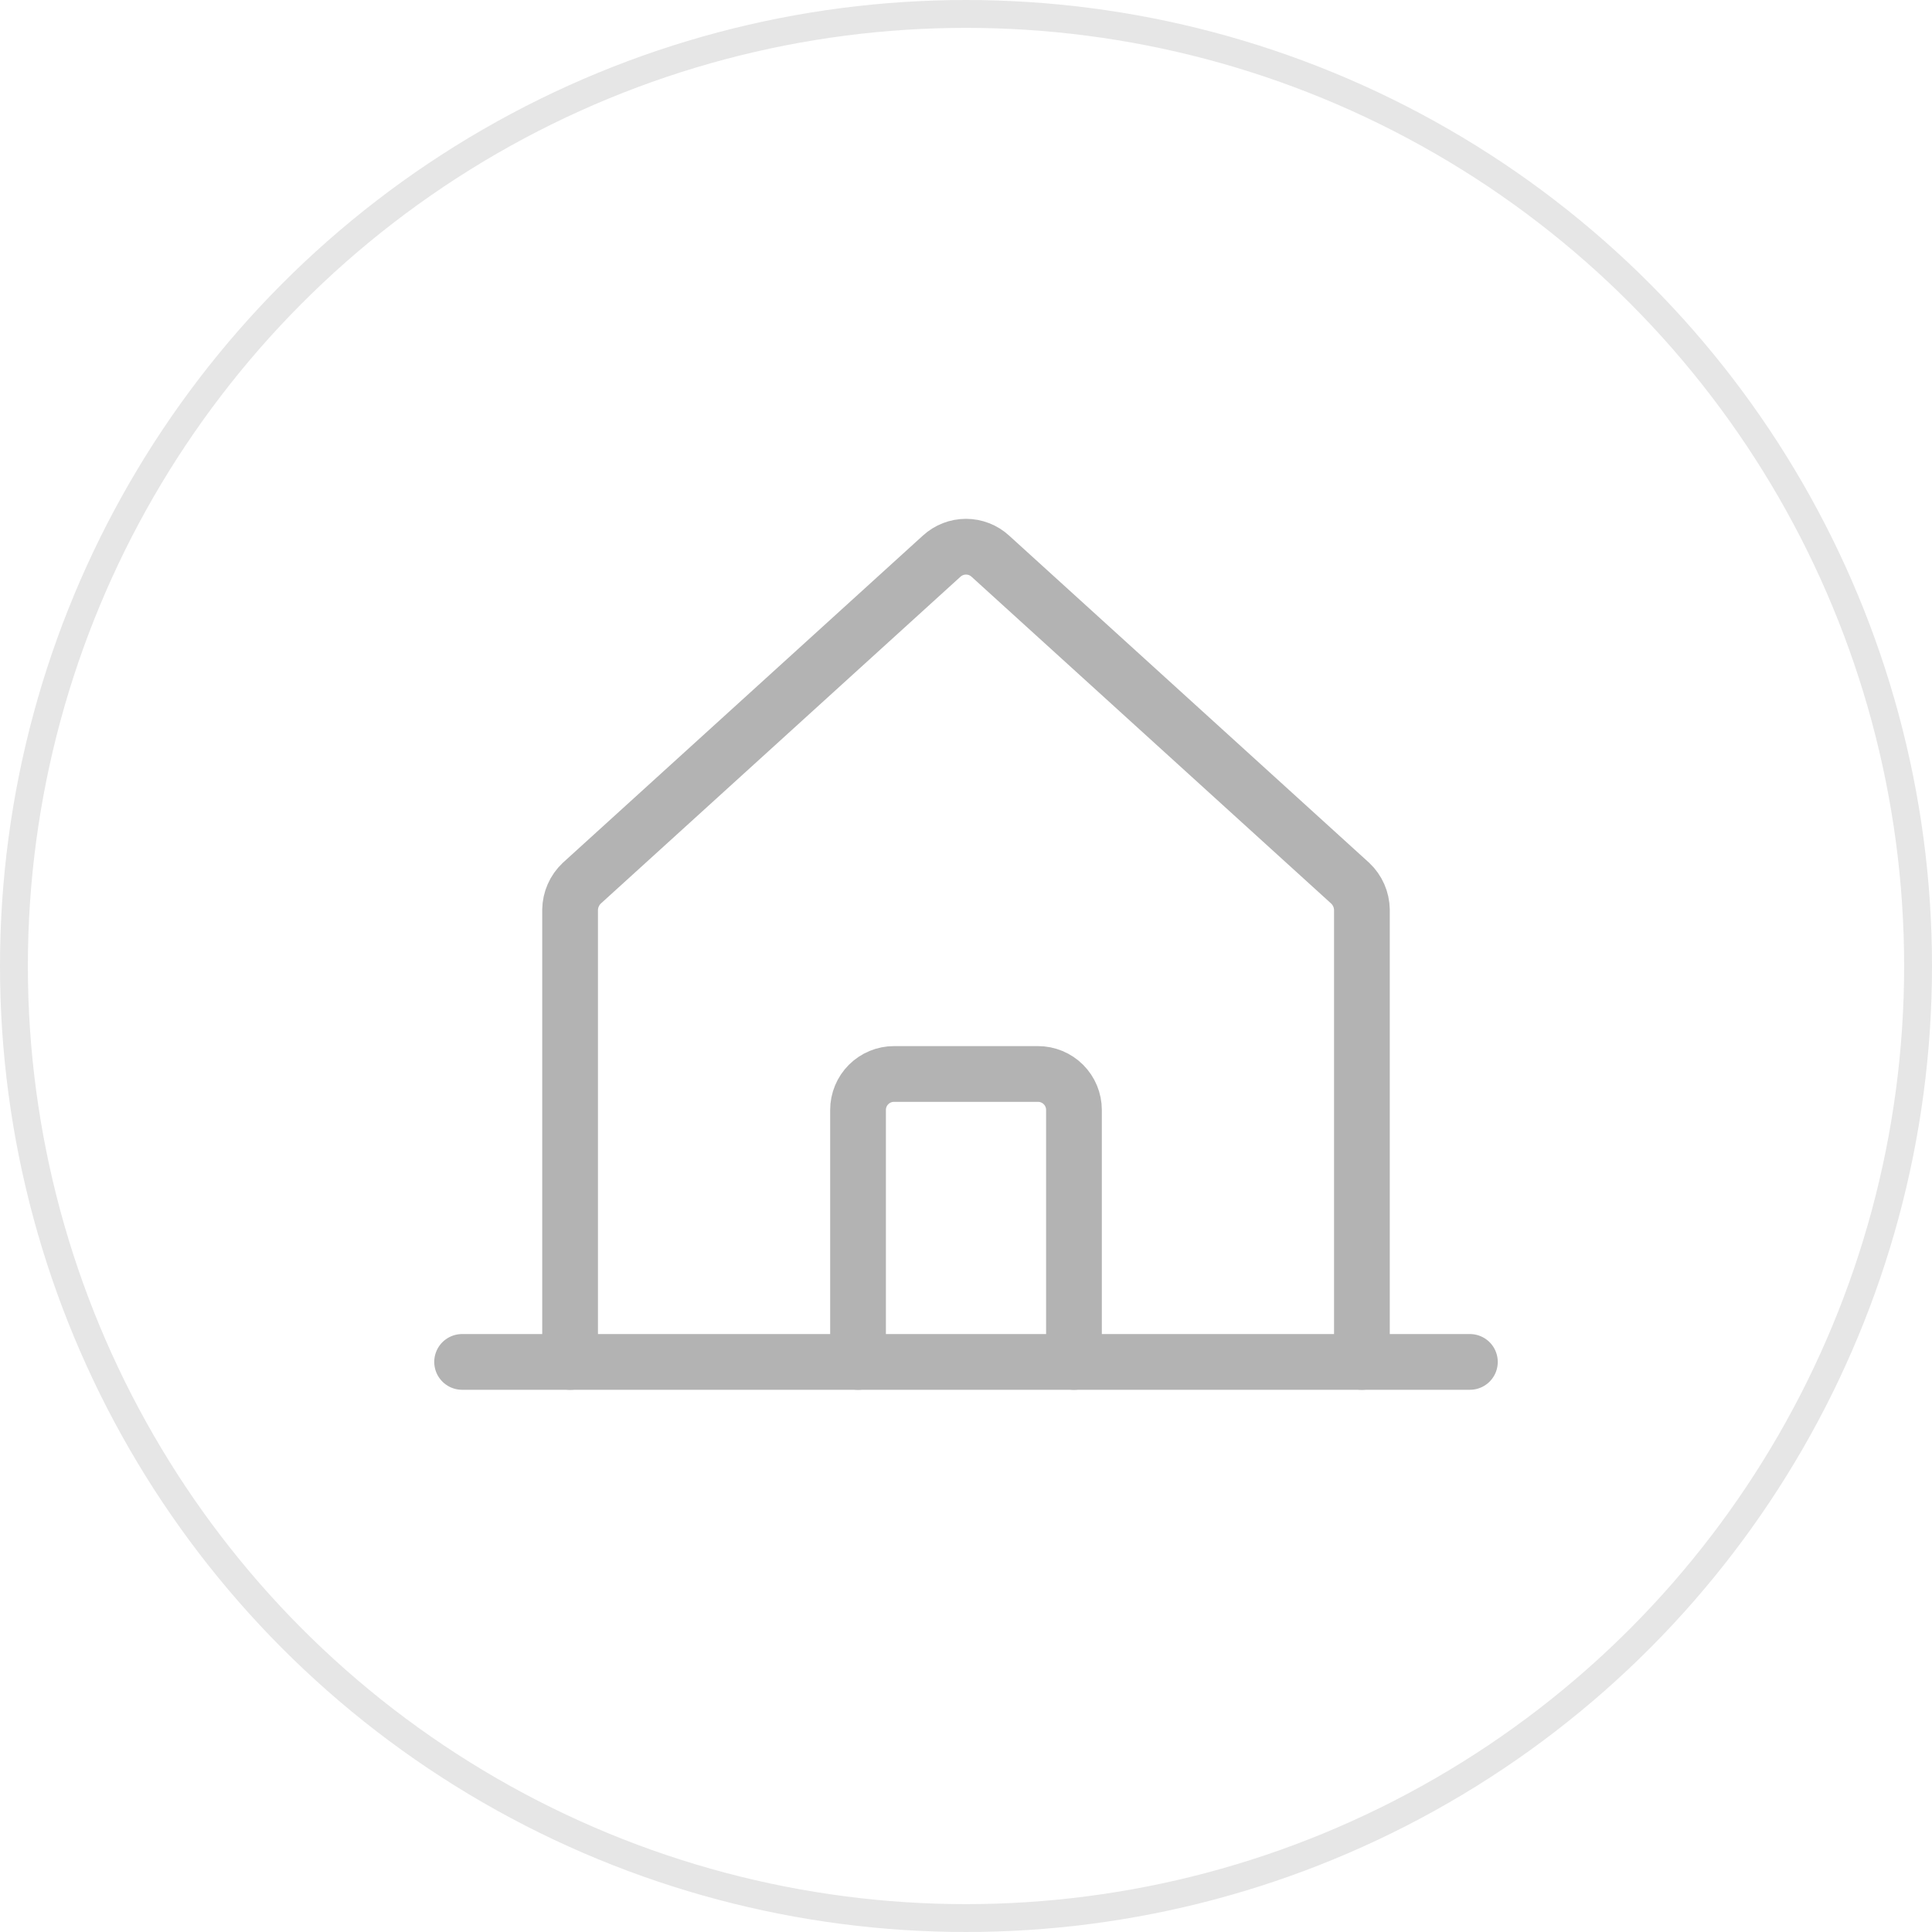 <svg width="104" height="104" viewBox="0 0 104 104" fill="none" xmlns="http://www.w3.org/2000/svg">
<circle cx="52" cy="52" r="51.25" stroke="black" stroke-opacity="0.1" stroke-width="1.5"/>
<g opacity="0.3">
<path d="M73.312 73.312V48.973C73.308 48.705 73.25 48.44 73.142 48.195C73.034 47.949 72.878 47.728 72.683 47.544L53.308 29.937C52.951 29.61 52.484 29.429 52 29.429C51.516 29.429 51.049 29.61 50.692 29.937L31.317 47.544C31.122 47.728 30.966 47.949 30.858 48.195C30.75 48.44 30.692 48.705 30.688 48.973V73.312" stroke="black" stroke-width="3" stroke-linecap="round" stroke-linejoin="round"/>
<path d="M24.875 73.312H79.125" stroke="black" stroke-width="3" stroke-linecap="round" stroke-linejoin="round"/>
<path d="M57.812 73.312V59.75C57.812 59.236 57.608 58.743 57.245 58.38C56.882 58.017 56.389 57.812 55.875 57.812H48.125C47.611 57.812 47.118 58.017 46.755 58.38C46.392 58.743 46.188 59.236 46.188 59.75V73.312" stroke="black" stroke-width="3" stroke-linecap="round" stroke-linejoin="round"/>
</g>
</svg>
